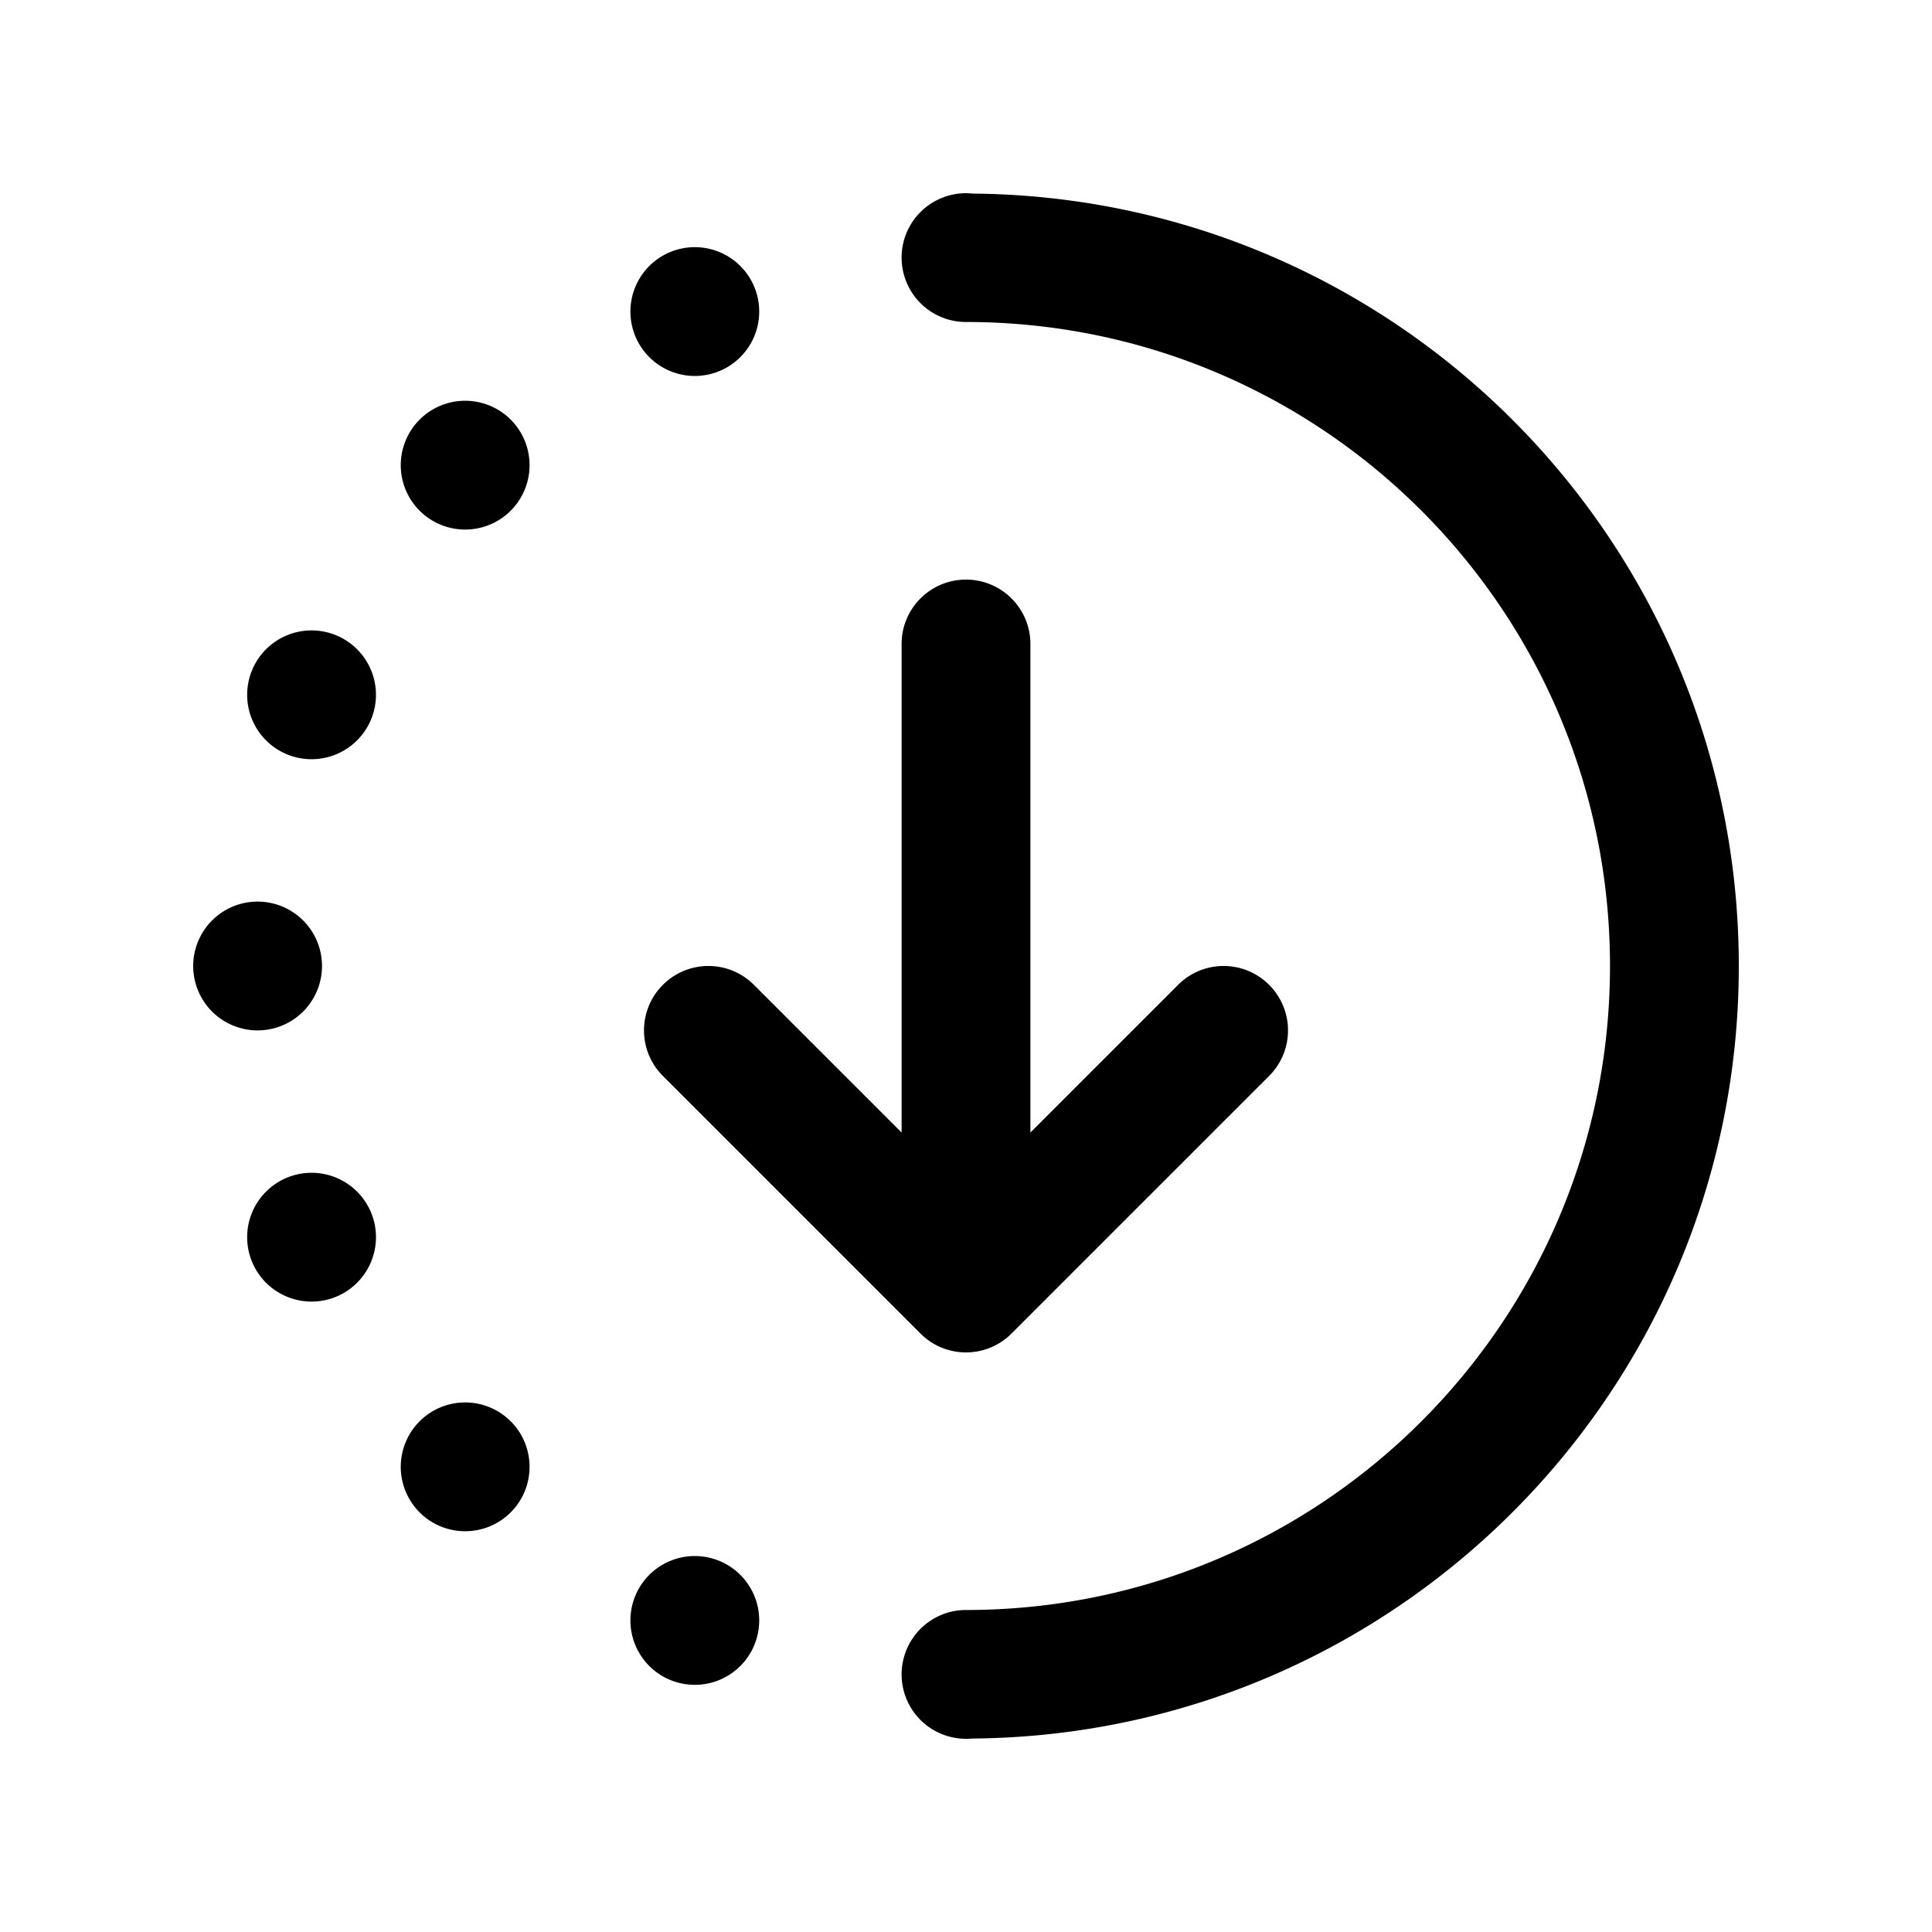<?xml version="1.0"?><svg xmlns="http://www.w3.org/2000/svg"  viewBox="0 0 30 30" width="100px" height="100px">    <path d="M 15 3 A 1 1 0 0 0 14 4 A 1 1 0 0 0 15 5 C 20.523 5 25 9.477 25 15 C 25 20.523 20.523 25 15 25 A 1 1 0 0 0 14 26 A 1 1 0 0 0 15 27 A 1 1 0 0 0 15.096 26.996 C 21.678 26.944 27 21.595 27 15 C 27 8.407 21.68 3.06 15.1 3.006 A 1 1 0 0 0 15 3 z M 10.789 3.838 A 1 1 0 0 0 9.789 4.838 A 1 1 0 0 0 10.789 5.838 A 1 1 0 0 0 11.789 4.838 A 1 1 0 0 0 10.789 3.838 z M 7.223 6.223 A 1 1 0 0 0 6.223 7.223 A 1 1 0 0 0 7.223 8.223 A 1 1 0 0 0 8.223 7.223 A 1 1 0 0 0 7.223 6.223 z M 15 9 C 14.447 9 14 9.448 14 10 L 14 17.586 L 11.707 15.293 C 11.316 14.902 10.684 14.902 10.293 15.293 C 10.098 15.488 10 15.744 10 16 C 10 16.256 10.098 16.512 10.293 16.707 L 14.293 20.707 C 14.684 21.098 15.316 21.098 15.707 20.707 L 19.707 16.707 C 20.098 16.316 20.098 15.684 19.707 15.293 C 19.316 14.902 18.684 14.902 18.293 15.293 L 16 17.586 L 16 10 C 16 9.448 15.553 9 15 9 z M 4.838 9.789 A 1 1 0 0 0 3.838 10.789 A 1 1 0 0 0 4.838 11.789 A 1 1 0 0 0 5.838 10.789 A 1 1 0 0 0 4.838 9.789 z M 4 14 A 1 1 0 0 0 3 15 A 1 1 0 0 0 4 16 A 1 1 0 0 0 5 15 A 1 1 0 0 0 4 14 z M 4.838 18.211 A 1 1 0 0 0 3.838 19.211 A 1 1 0 0 0 4.838 20.211 A 1 1 0 0 0 5.838 19.211 A 1 1 0 0 0 4.838 18.211 z M 7.223 21.777 A 1 1 0 0 0 6.223 22.777 A 1 1 0 0 0 7.223 23.777 A 1 1 0 0 0 8.223 22.777 A 1 1 0 0 0 7.223 21.777 z M 10.789 24.162 A 1 1 0 0 0 9.789 25.162 A 1 1 0 0 0 10.789 26.162 A 1 1 0 0 0 11.789 25.162 A 1 1 0 0 0 10.789 24.162 z"/></svg>